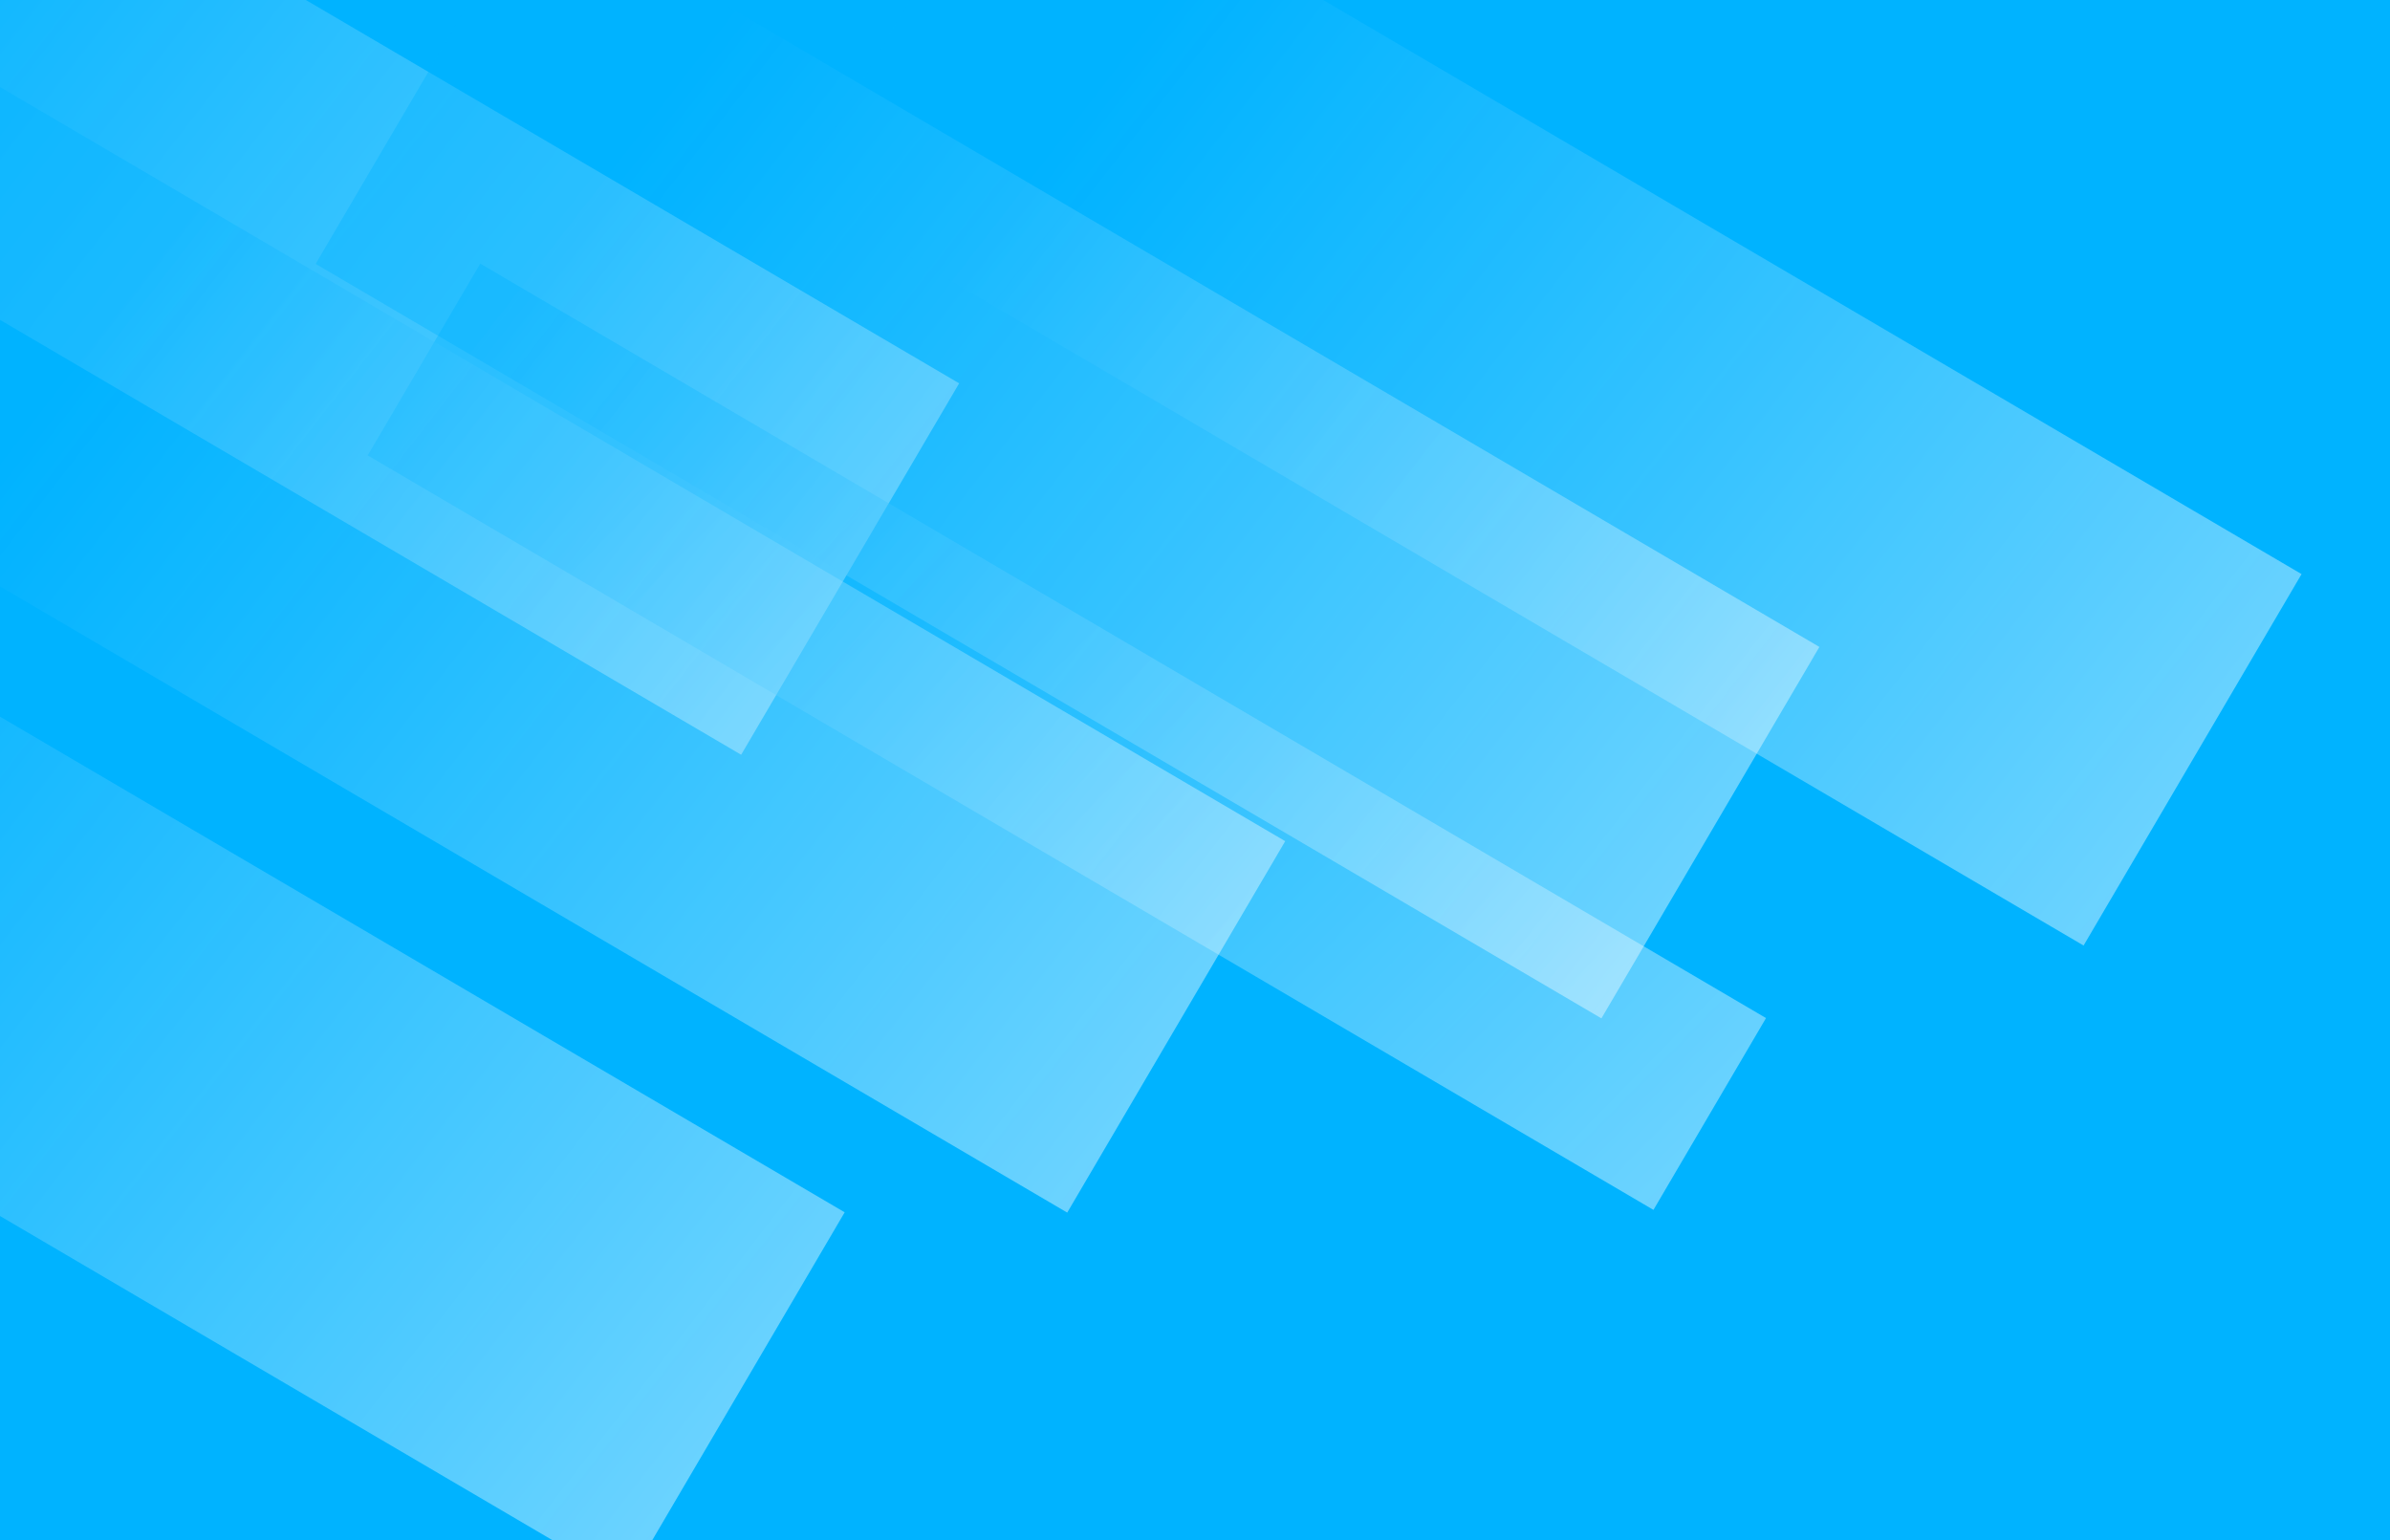 <svg width="689" height="444" viewBox="0 0 689 444" fill="none" xmlns="http://www.w3.org/2000/svg">
    <rect x="0" y="0" width="689" height="444" fill="#333333" stroke="none"/>
    <g clip-path="url(#clip0_109_10)">
        <rect width="689" height="444" fill="white" />
        <rect width="689" height="444" fill="#00B3FF" />
        <path d="M-94.159 -107L276.505 110.516L213.663 217.602L-157 0.086L-94.159 -107Z"
            fill="url(#paint0_linear_109_10)" />
        <path d="M138.452 76L509.115 293.516L476.663 348.816L106 131.3L138.452 76Z"
            fill="url(#paint1_linear_109_10)" />
        <path d="M292.841 -52L663.505 165.516L600.664 272.602L230 55.086L292.841 -52Z"
            fill="url(#paint2_linear_109_10)" />
        <path d="M-127.159 132L243.505 349.516L180.664 456.602L-190 239.086L-127.159 132Z"
            fill="url(#paint3_linear_109_10)" />
        <path d="M-0.159 25L370.505 242.516L307.664 349.602L-63 132.086L-0.159 25Z"
            fill="url(#paint4_linear_109_10)" />
        <path d="M153.841 -31L524.505 186.516L461.664 293.602L91 76.086L153.841 -31Z"
            fill="url(#paint5_linear_109_10)" />
    </g>
    <defs>
        <linearGradient id="paint0_linear_109_10" x1="-121" y1="33.5" x2="188.573" y2="273.622"
            gradientUnits="userSpaceOnUse">
            <stop stop-color="#00B2FF" stop-opacity="0.38" />
            <stop offset="1" stop-color="white" stop-opacity="0.44" />
        </linearGradient>
        <linearGradient id="paint1_linear_109_10" x1="144.594" y1="160.293" x2="417.829"
            y2="428.904" gradientUnits="userSpaceOnUse">
            <stop stop-color="#00B2FF" stop-opacity="0.38" />
            <stop offset="1" stop-color="white" stop-opacity="0.44" />
        </linearGradient>
        <linearGradient id="paint2_linear_109_10" x1="266" y1="88.5" x2="575.573" y2="328.622"
            gradientUnits="userSpaceOnUse">
            <stop stop-color="#00B2FF" stop-opacity="0.38" />
            <stop offset="1" stop-color="white" stop-opacity="0.44" />
        </linearGradient>
        <linearGradient id="paint3_linear_109_10" x1="-154" y1="272.5" x2="155.573" y2="512.622"
            gradientUnits="userSpaceOnUse">
            <stop stop-color="#00B2FF" stop-opacity="0.38" />
            <stop offset="1" stop-color="white" stop-opacity="0.44" />
        </linearGradient>
        <linearGradient id="paint4_linear_109_10" x1="-27" y1="165.5" x2="282.573" y2="405.622"
            gradientUnits="userSpaceOnUse">
            <stop stop-color="#00B2FF" stop-opacity="0.38" />
            <stop offset="1" stop-color="white" stop-opacity="0.44" />
        </linearGradient>
        <linearGradient id="paint5_linear_109_10" x1="127" y1="109.5" x2="436.573" y2="349.622"
            gradientUnits="userSpaceOnUse">
            <stop stop-color="#00B2FF" stop-opacity="0.38" />
            <stop offset="1" stop-color="white" stop-opacity="0.44" />
        </linearGradient>
        <clipPath id="clip0_109_10">
            <rect width="689" height="444" fill="white" />
        </clipPath>
    </defs>
</svg>